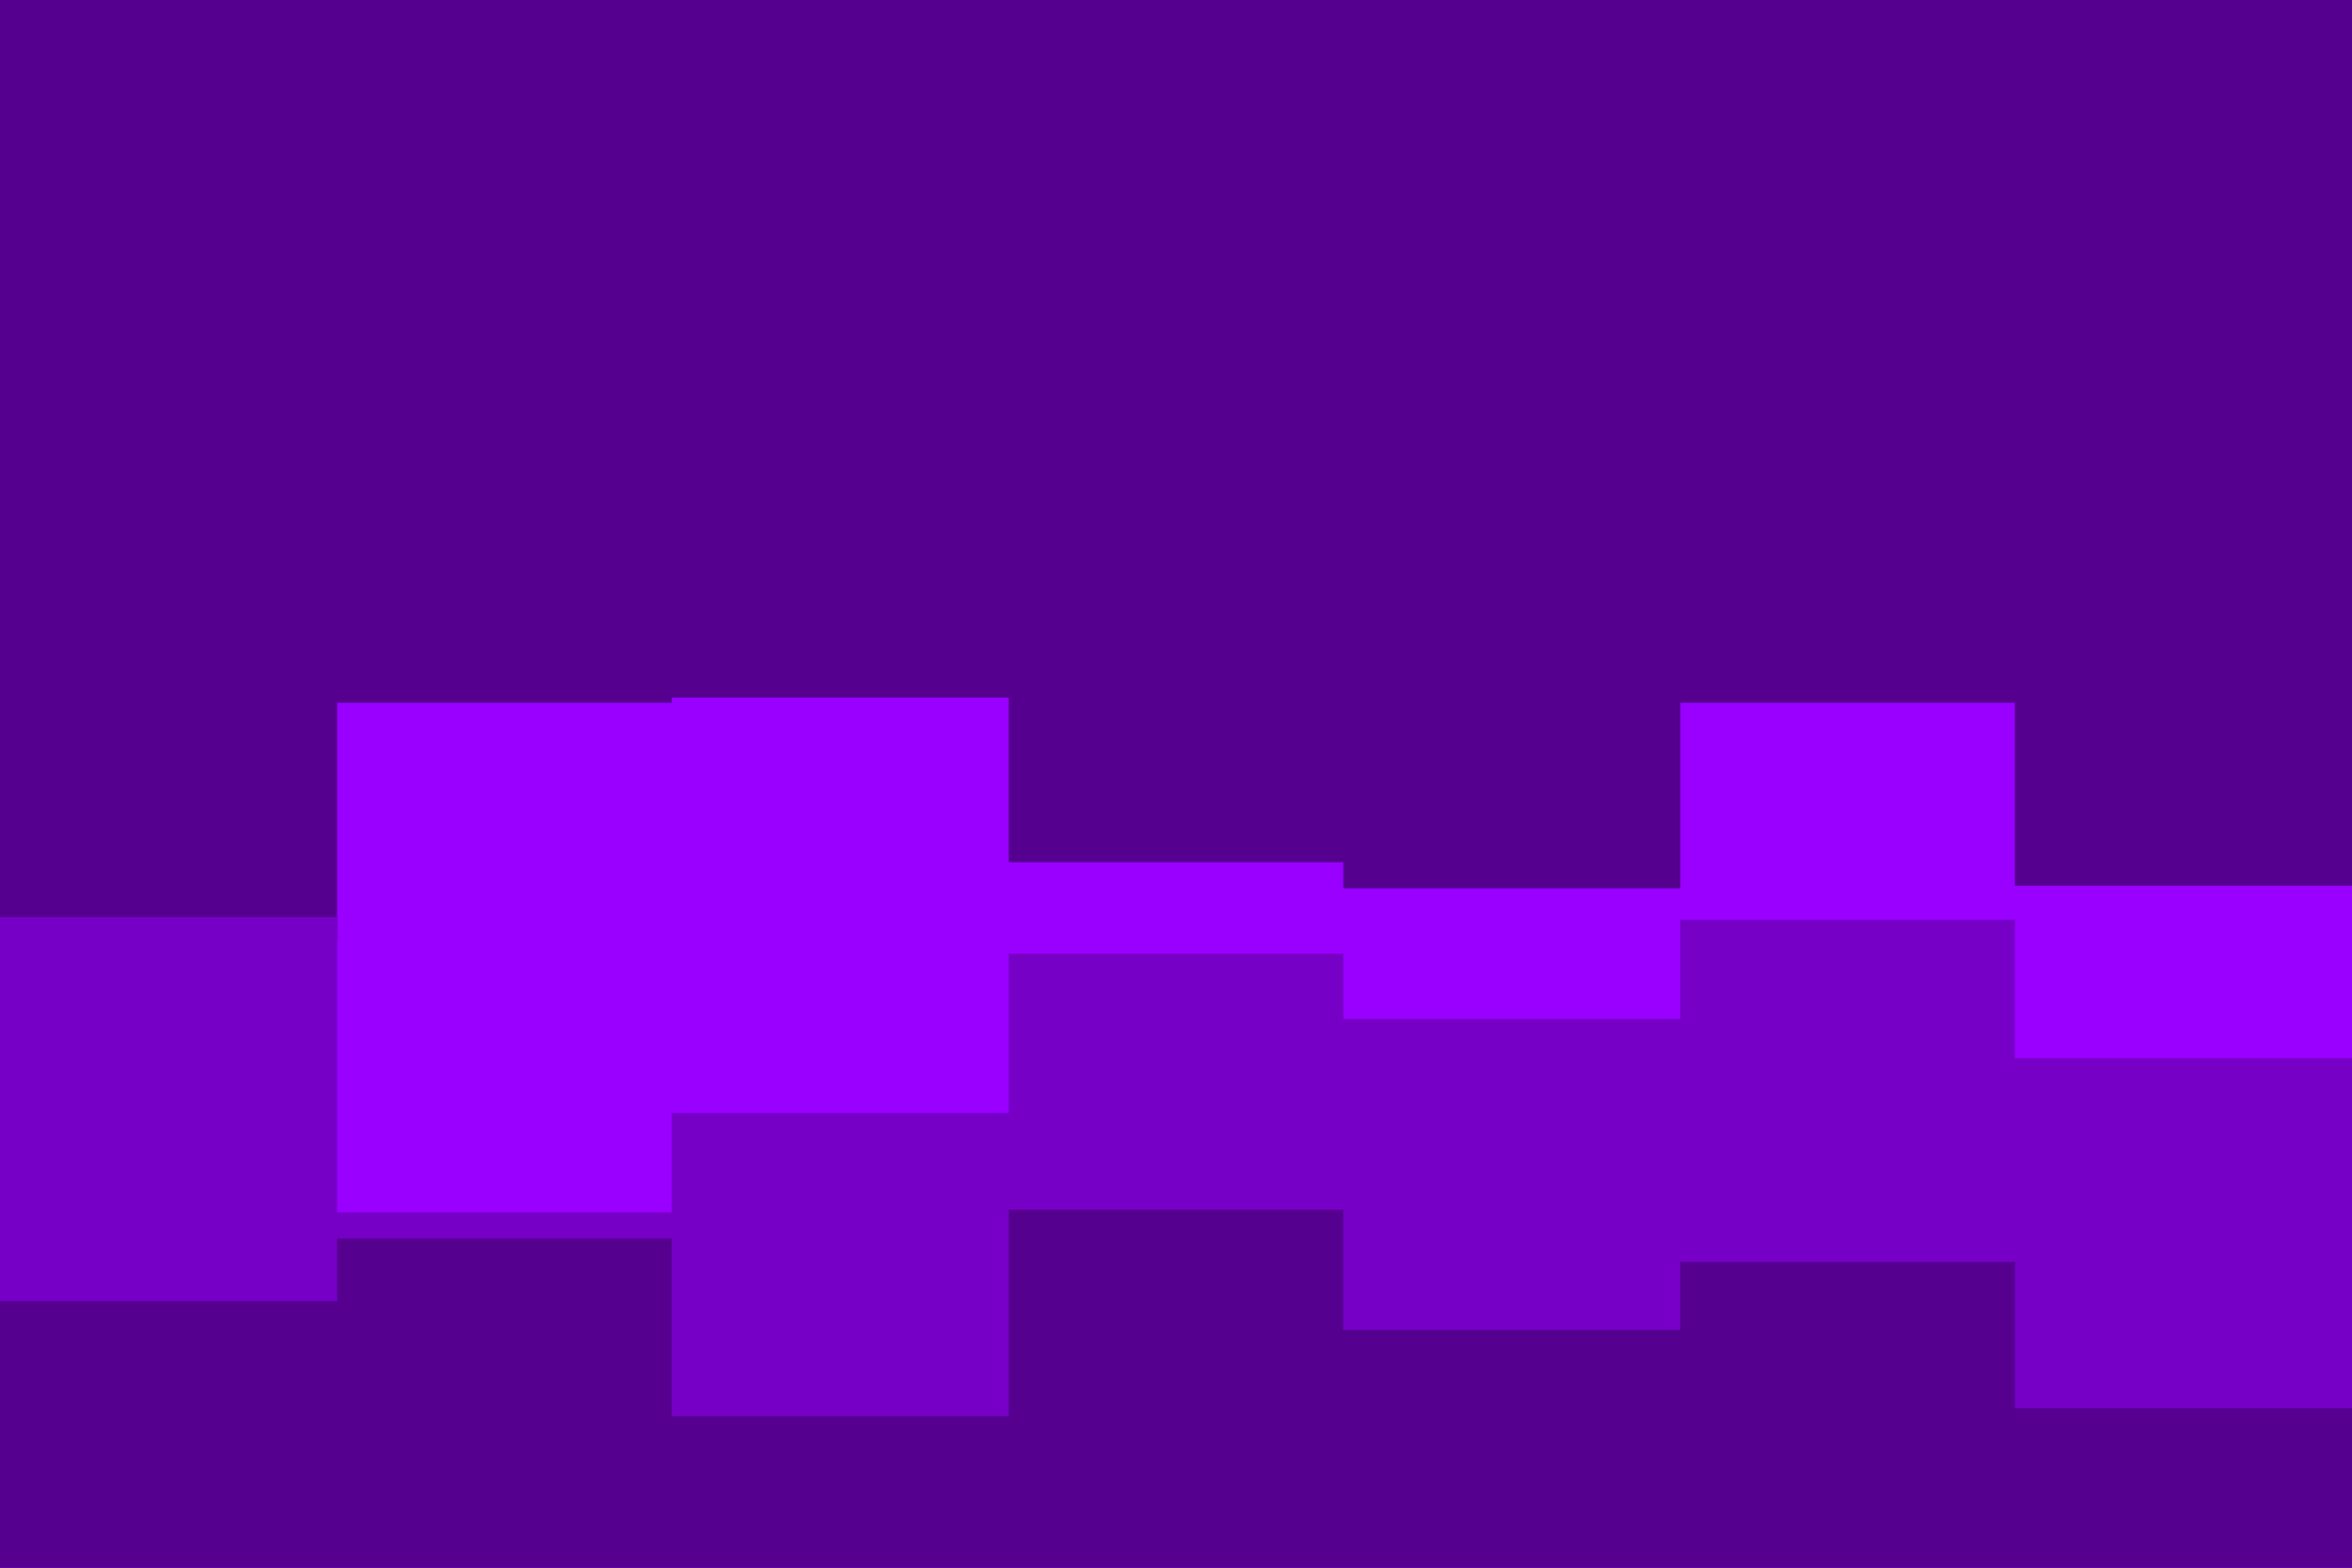 <svg id="visual" viewBox="0 0 900 600" width="900" height="600" xmlns="http://www.w3.org/2000/svg" xmlns:xlink="http://www.w3.org/1999/xlink" version="1.1"><rect x="0" y="0" width="900" height="600" fill="#560090"></rect><path d="M0 360L129 360L129 269L257 269L257 267L386 267L386 330L514 330L514 340L643 340L643 269L771 269L771 339L900 339L900 330L900 601L900 601L771 601L771 601L643 601L643 601L514 601L514 601L386 601L386 601L257 601L257 601L129 601L129 601L0 601Z" fill="#9900ff"></path><path d="M0 351L129 351L129 464L257 464L257 426L386 426L386 365L514 365L514 390L643 390L643 352L771 352L771 405L900 405L900 427L900 601L900 601L771 601L771 601L643 601L643 601L514 601L514 601L386 601L386 601L257 601L257 601L129 601L129 601L0 601Z" fill="#7700c6"></path><path d="M0 498L129 498L129 474L257 474L257 542L386 542L386 463L514 463L514 509L643 509L643 483L771 483L771 539L900 539L900 530L900 601L900 601L771 601L771 601L643 601L643 601L514 601L514 601L386 601L386 601L257 601L257 601L129 601L129 601L0 601Z" fill="#560090"></path></svg>